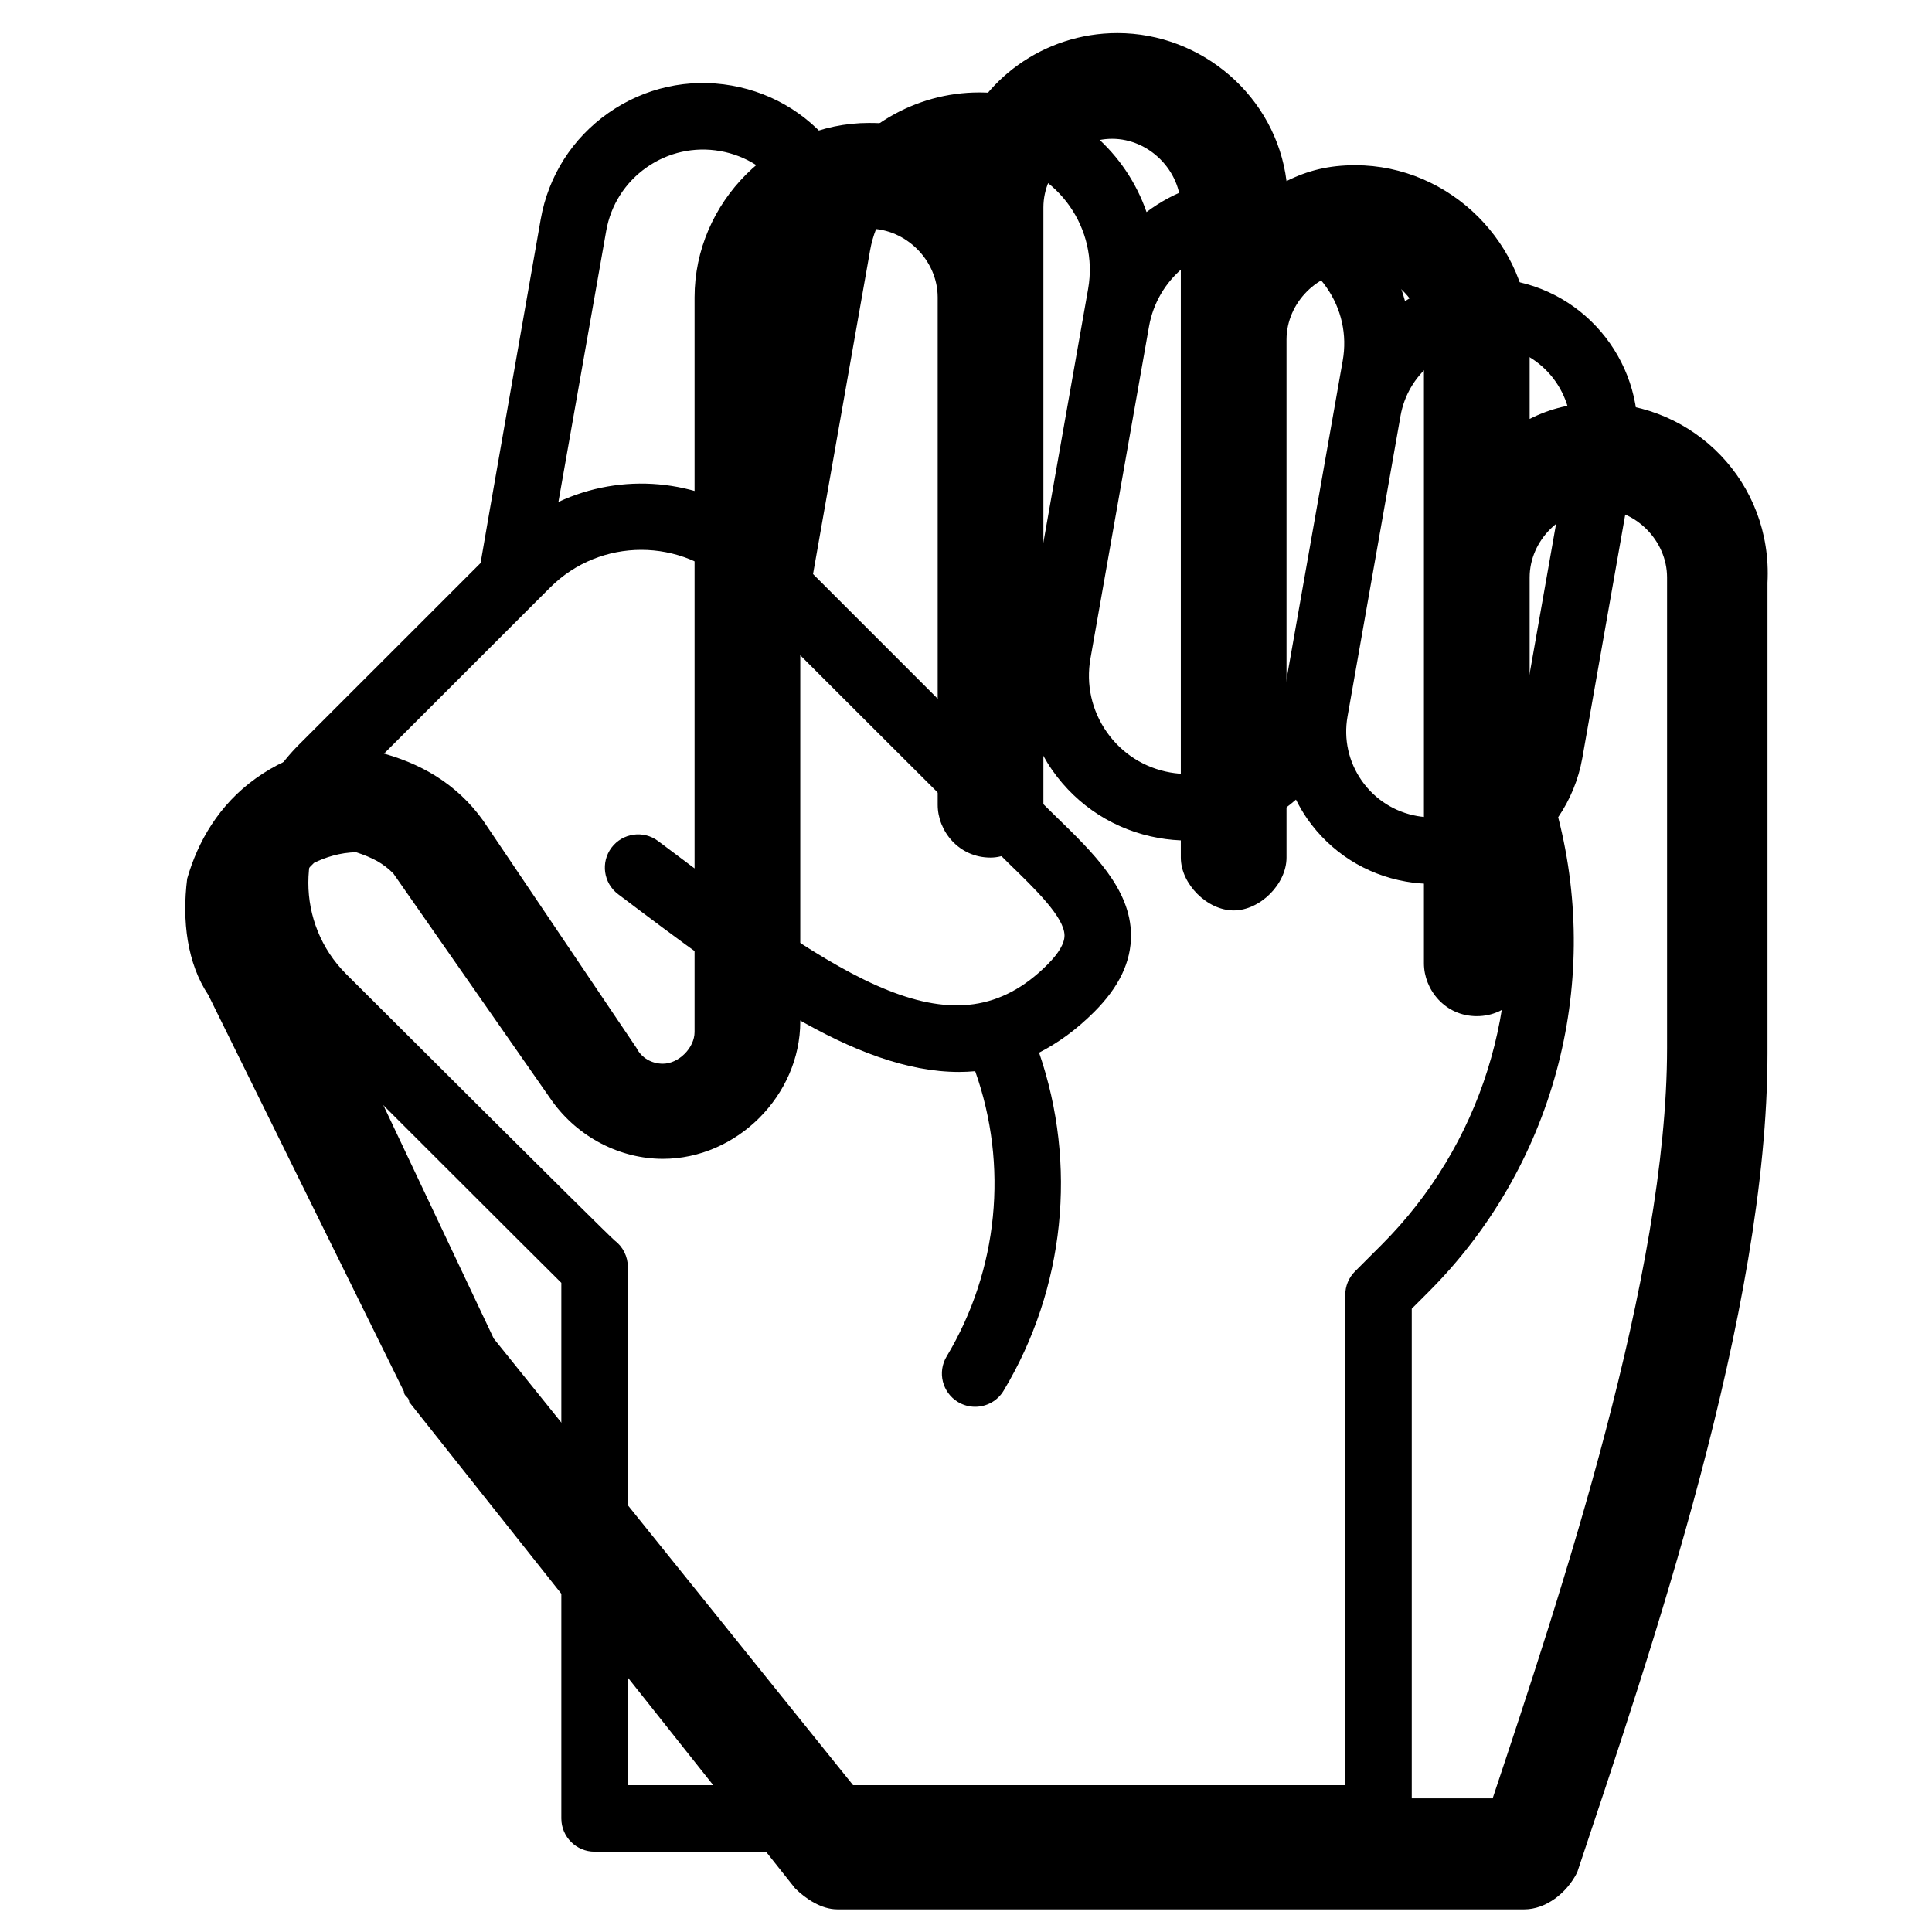 <?xml version="1.0" encoding="utf-8"?>
<svg width="512px" height="512px" viewbox="0 0 512 512" version="1.1" xmlns:xlink="http://www.w3.org/1999/xlink" xmlns="http://www.w3.org/2000/svg">
  <defs>
    <filter id="filter_1">
      <feColorMatrix in="SourceGraphic" type="matrix" values="0 0 0 0 1 0 0 0 0 1 0 0 0 0 1 0 0 0 1 0" />
    </filter>
    <filter id="filter_2">
      <feColorMatrix in="SourceGraphic" type="matrix" values="0 0 0 0 0 0 0 0 0 0 0 0 0 0 0 0 0 0 1 0" />
    </filter>
    <rect width="512" height="512" id="artboard_1" />
    <clipPath id="clip_1">
      <use xlink:href="#artboard_1" clip-rule="evenodd" />
    </clipPath>
  </defs>
  <g id="Artboard" clip-path="url(#clip_1)">
    <g id="noun_Fist_52729" transform="translate(64.104 22)" filter="url(#filter_1)">
      <path d="M336.502 52.368C334.174 51.958 331.799 51.752 329.45 51.752C321.713 51.752 314.44 53.964 308.241 57.793C306.945 52.927 304.828 48.255 301.852 44.005C295.158 34.446 285.146 28.067 273.659 26.04C271.131 25.597 268.561 25.371 266.017 25.371C256.21 25.371 247.099 28.642 239.741 34.198C234.353 18.598 220.891 6.274 203.511 3.208C186.141 0.154 169.262 7.137 158.849 19.973C158.559 19.535 158.312 19.077 158.012 18.645C151.318 9.086 141.3 2.703 129.808 0.675C118.316 -1.353 106.724 1.223 97.154 7.917C87.595 14.611 81.212 24.628 79.189 36.12C79.189 36.12 63.363 126.166 63.258 127.204L15.141 175.315C-5.047 195.503 -5.047 228.362 15.141 248.565C15.141 248.565 83.951 317.344 84.656 317.965L84.656 459.899C84.656 464.771 88.606 468.715 93.468 468.715L301.22 468.715C306.076 468.715 310.026 464.771 310.026 459.899L310.026 324.823L314.487 320.362C347.467 287.371 360.36 239.57 348.826 194.576C351.97 189.962 354.209 184.648 355.236 178.839L369.282 99.169C373.137 77.238 358.433 56.245 336.502 52.368L336.502 52.368ZM240.394 64.54C242.591 52.052 253.372 42.993 266.017 42.993C267.534 42.993 269.077 43.13 270.594 43.399C277.446 44.605 283.424 48.413 287.411 54.117C291.413 59.821 292.946 66.736 291.729 73.599L276.208 161.596C273.996 174.062 263.231 183.115 250.596 183.115C249.079 183.115 247.536 182.979 246.019 182.71C239.162 181.504 233.189 177.691 229.197 171.992C225.205 166.288 223.667 159.373 224.878 152.516L240.394 64.54L240.394 64.54ZM166.476 44.363C169.283 28.436 184.514 17.755 200.457 20.573C216.383 23.38 227.064 38.622 224.262 54.549L207.288 150.772C205.734 159.594 200.235 167.068 192.546 171.318L151.36 130.127L166.476 44.363L166.476 44.363ZM96.549 39.18C97.755 32.328 101.563 26.351 107.267 22.353C112.976 18.356 119.912 16.828 126.748 18.034C133.606 19.241 139.583 23.054 143.576 28.758C147.573 34.461 149.1 41.371 147.894 48.223L135.976 115.812C120.623 104.804 100.604 103.208 83.882 111.024L96.549 39.18L96.549 39.18ZM302.02 307.901L294.974 314.942C293.325 316.596 292.403 318.834 292.403 321.178L292.403 451.088L102.284 451.088L102.284 313.773C102.284 311.013 100.994 308.406 98.787 306.742C97.27 305.594 27.607 236.104 27.607 236.104C14.282 222.779 14.282 201.101 27.607 187.777L81.681 133.703C94.995 120.388 116.678 120.383 130.003 133.703C130.003 133.703 201.304 204.946 203.127 206.716C210.421 213.784 217.958 221.099 218 225.897C218.016 228.004 216.483 230.616 213.439 233.666C188.97 258.13 159.792 238.211 110.311 200.896C106.44 197.973 100.91 198.737 97.966 202.623C95.037 206.51 95.811 212.035 99.698 214.969C131.541 238.985 162.162 262.085 190.086 262.08C191.513 262.08 192.92 262.001 194.331 261.88C203.169 286.781 200.509 314.563 186.768 337.468C184.256 341.645 185.615 347.054 189.791 349.561C191.213 350.409 192.767 350.814 194.315 350.814C197.302 350.814 200.23 349.292 201.873 346.537C218.158 319.398 221.439 286.544 211.264 256.961C216.251 254.406 221.149 250.893 225.905 246.132C232.499 239.528 235.67 232.865 235.622 225.766C235.522 213.594 225.753 204.109 215.403 194.07C213.639 192.364 205.323 184.1 205.323 184.1C207.851 182.331 210.142 180.282 212.264 178.07C213.023 179.45 213.839 180.798 214.756 182.104C221.45 191.669 231.472 198.052 242.959 200.074C245.482 200.522 248.052 200.748 250.596 200.748C261.53 200.748 271.61 196.688 279.342 189.909C280.221 191.658 281.201 193.37 282.339 195.002C288.527 203.845 297.802 209.744 308.414 211.614C310.747 212.03 313.128 212.235 315.477 212.235C321.992 212.235 328.175 210.655 333.679 207.874C339.957 244.147 328.412 281.509 302.02 307.901L302.02 307.901ZM351.923 96.114L337.871 175.784C335.954 186.692 326.532 194.607 315.482 194.607C314.155 194.607 312.807 194.492 311.485 194.26C305.486 193.201 300.267 189.873 296.775 184.89C293.283 179.908 291.95 173.867 293.004 167.879L307.055 88.182C308.994 77.291 318.4 69.38 329.45 69.38C330.777 69.38 332.115 69.496 333.437 69.728C345.808 71.913 354.093 83.748 351.923 96.114L351.923 96.114Z" id="Shape" fill="#000000" fill-rule="evenodd" stroke="none" />
    </g>
    <g id="noun_Hand_734177" transform="translate(49.1 8.768)" filter="url(#filter_1)">
      <g id="Switch" filter="url(#filter_2)">
        <g id="Group">
          <g id="Group">
            <path d="M374.48 98.046C367.476 98.046 361.874 99.446 356.271 102.248L356.271 81.238C356.271 56.026 335.261 35.016 310.05 35.016C303.046 35.016 297.444 36.417 291.841 39.218C289.04 16.808 269.431 0 247.02 0C227.411 0 210.603 12.606 205.001 29.414C196.597 25.212 189.593 23.811 181.189 23.811C155.978 23.811 134.968 44.821 134.968 70.033L134.968 264.723C134.968 268.925 130.766 273.127 126.564 273.127C123.763 273.127 120.961 271.727 119.561 268.925L78.942 208.697C71.939 198.893 62.134 193.29 50.929 190.489C39.724 187.688 28.518 190.489 18.714 197.492C8.909 204.495 3.306 214.3 0.505 224.105C-0.895 235.31 0.505 246.515 6.108 254.919L57.932 359.968C57.932 361.369 59.333 361.369 59.333 362.769L161.58 491.629C164.382 494.431 168.584 497.232 172.786 497.232L354.871 497.232C360.473 497.232 366.076 493.03 368.877 487.427C388.486 428.6 419.301 338.958 419.301 270.326L419.301 145.668C420.701 119.056 399.691 98.046 374.48 98.046L374.48 98.046ZM392.688 268.925C392.688 329.154 364.675 413.193 346.467 467.818L179.789 467.818L81.743 345.961L32.72 242.313C32.72 240.912 32.72 240.912 31.32 240.912C28.518 238.111 28.518 233.909 28.518 229.707C28.518 225.505 31.32 222.704 34.121 219.903C36.922 218.502 41.124 217.101 45.326 217.101C49.528 218.502 52.329 219.903 55.131 222.704L97.15 282.932C104.154 292.737 115.359 298.339 126.564 298.339C146.173 298.339 162.981 281.531 162.981 261.922L162.981 70.033C162.981 60.228 171.385 51.824 181.19 51.824C190.994 51.824 199.398 60.228 199.398 70.033L199.398 204.495C199.398 211.499 205.001 218.502 213.405 218.502C220.408 218.502 227.411 211.499 227.411 204.495L227.411 46.221C227.411 36.417 235.815 28.013 245.62 28.013C255.424 28.013 263.828 36.417 263.828 46.222L263.828 218.502C263.828 225.505 270.831 232.508 277.835 232.508C284.838 232.508 291.841 225.505 291.841 218.502L291.841 81.238C291.841 71.433 300.245 63.029 310.05 63.029C319.854 63.029 328.258 71.433 328.258 81.238L328.258 246.515C328.258 253.518 333.861 260.522 342.265 260.522C350.669 260.522 356.271 253.518 356.271 246.515L356.271 144.267C356.271 134.463 364.675 126.059 374.48 126.059C384.284 126.059 392.688 134.463 392.688 144.267L392.688 268.925L392.688 268.925Z" id="Shape" fill="#000000" fill-rule="evenodd" stroke="none" />
          </g>
        </g>
      </g>
    </g>
  </g>
</svg>